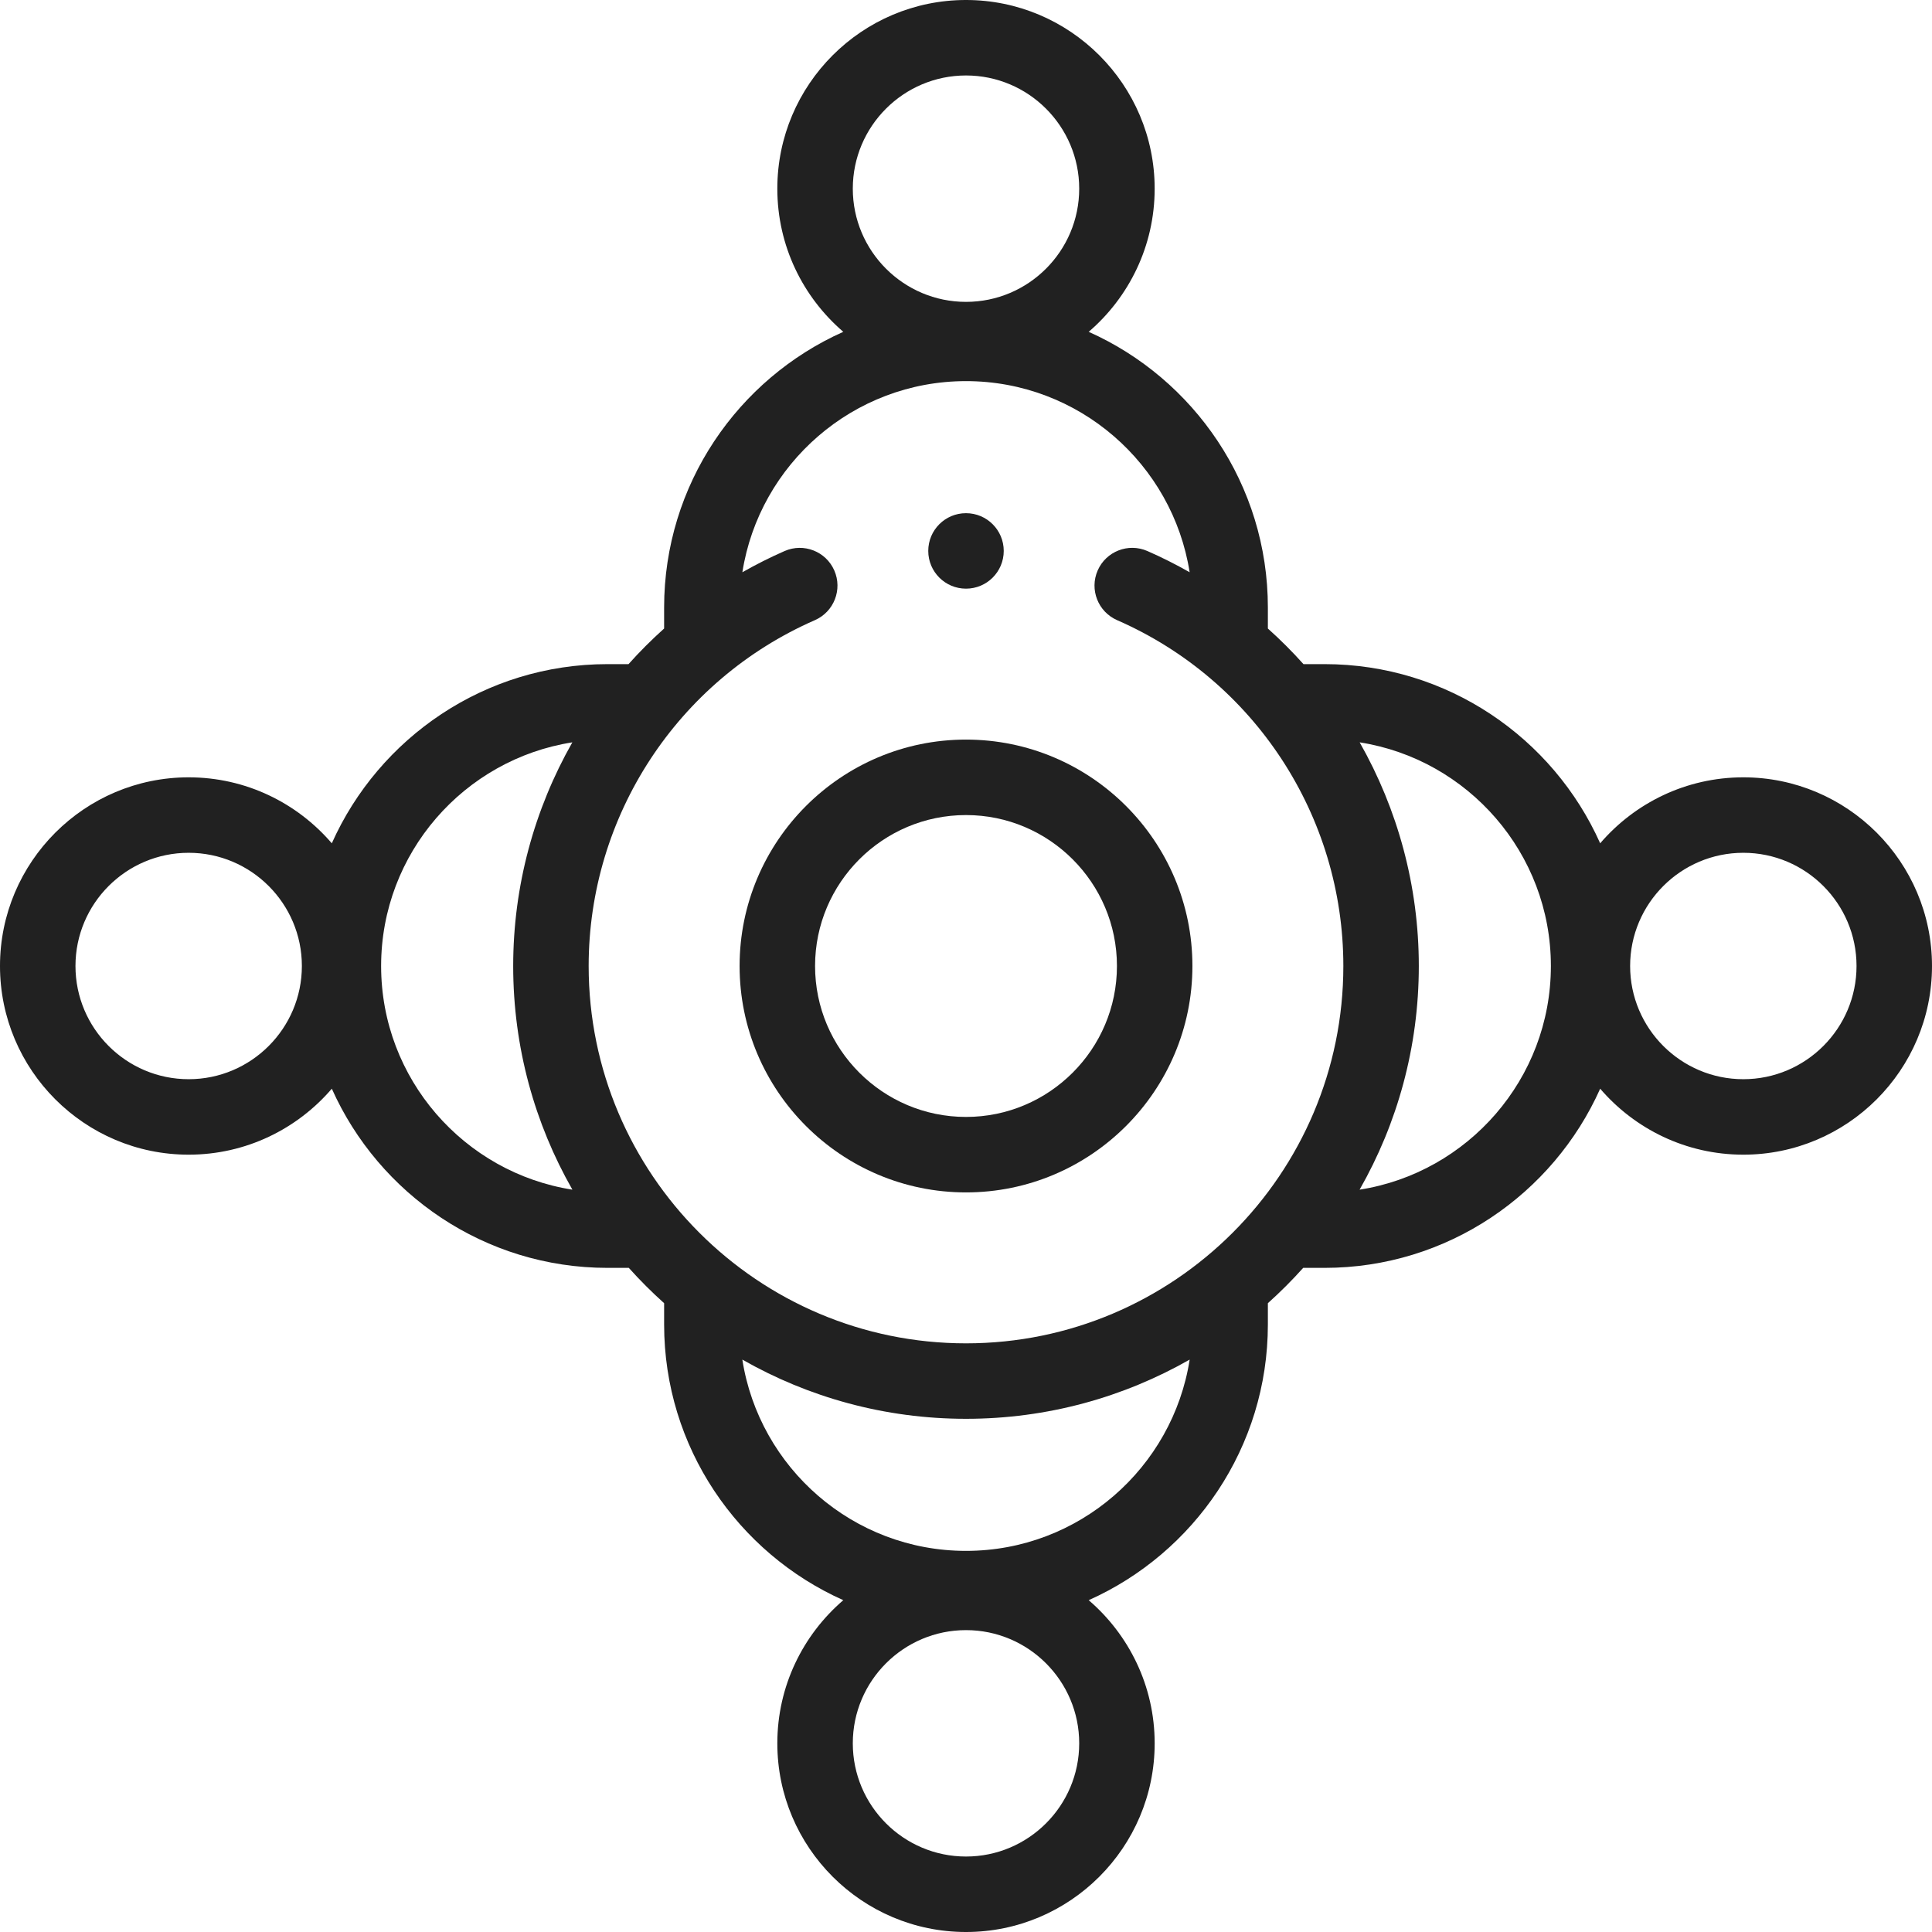 <?xml version="1.0" encoding="UTF-8" standalone="no"?>
<svg
   xmlns:dc="http://purl.org/dc/elements/1.1/"
   xmlns:cc="http://creativecommons.org/ns#"
   xmlns:rdf="http://www.w3.org/1999/02/22-rdf-syntax-ns#"
   xmlns:svg="http://www.w3.org/2000/svg"
   xmlns="http://www.w3.org/2000/svg"
   xmlns:sodipodi="http://sodipodi.sourceforge.net/DTD/sodipodi-0.dtd"
   xmlns:inkscape="http://www.inkscape.org/namespaces/inkscape"
   id="Layer_1"
   enable-background="new 0 0 512.002 512.002"
   height="512"
   viewBox="0 0 512.002 512.002"
   width="512"
   version="1.1"
   sodipodi:docname="diversiteit.svg"
   inkscape:version="1.0.1 (c497b03c, 2020-09-10)">
  <defs
     id="defs1128" />
  <sodipodi:namedview
     pagecolor="#ffffff"
     bordercolor="#666666"
     borderopacity="1"
     objecttolerance="10"
     gridtolerance="10"
     guidetolerance="10"
     inkscape:pageopacity="0"
     inkscape:pageshadow="2"
     inkscape:window-width="1920"
     inkscape:window-height="1027"
     id="namedview1126"
     showgrid="false"
     inkscape:zoom="1.7363281"
     inkscape:cx="256"
     inkscape:cy="256"
     inkscape:window-x="0"
     inkscape:window-y="25"
     inkscape:window-maximized="0"
     inkscape:current-layer="Layer_1" />
  <g
     id="g1123"
     style="fill:#212121;fill-opacity:1">
    <g
       id="g1121"
       style="fill:#212121;fill-opacity:1">
      <path
         d="m462.002 206.001c-15.161 0-28.758 6.792-37.935 17.483-12.487-27.948-40.529-47.483-73.066-47.483h-5.567c-2.959-3.31-6.109-6.459-9.434-9.435v-5.565c0-32.536-19.535-60.578-47.483-73.066 10.691-9.177 17.483-22.773 17.483-37.935 0-27.57-22.43-50-50-50s-50 22.43-50 50c0 15.161 6.792 28.758 17.483 37.935-27.948 12.487-47.483 40.529-47.483 73.066v5.566c-3.325 2.976-6.474 6.125-9.433 9.435h-5.568c-32.537 0-60.579 19.535-73.066 47.483-9.175-10.692-22.771-17.484-37.933-17.484-27.57 0-50 22.43-50 50s22.43 50 50 50c15.161 0 28.758-6.792 37.935-17.483 12.487 27.948 40.529 47.483 73.066 47.483h5.64c2.947 3.288 6.072 6.413 9.36 9.36v5.64c0 32.537 19.535 60.579 47.483 73.066-10.691 9.177-17.483 22.774-17.483 37.935 0 27.57 22.43 50 50 50s50-22.43 50-50c0-15.161-6.792-28.758-17.483-37.935 27.947-12.487 47.482-40.529 47.482-73.066v-5.639c3.289-2.947 6.414-6.072 9.361-9.361h5.64c32.536 0 60.578-19.535 73.066-47.483 9.177 10.691 22.774 17.483 37.935 17.483 27.57 0 50-22.43 50-50s-22.429-50-50-50zm-206-186.001c16.542 0 30 13.458 30 30s-13.458 30-30 30-30-13.458-30-30 13.458-30 30-30zm0 81.001c29.904 0 54.764 21.992 59.267 50.651-3.61-2.051-7.342-3.937-11.202-5.626-5.061-2.215-10.957.093-13.17 5.152-2.214 5.06.092 10.956 5.152 13.17 36.42 15.938 59.953 51.914 59.953 91.652 0 55.14-44.86 100-100 100-55.141 0-100-44.86-100-100 0-39.735 23.531-75.709 59.947-91.65 5.06-2.214 7.366-8.111 5.151-13.17-2.214-5.06-8.112-7.366-13.17-5.151-3.857 1.688-7.587 3.573-11.194 5.623 4.501-28.658 29.361-50.651 59.266-50.651zm-206.002 185c-16.542 0-30-13.458-30-30s13.458-30 30-30 30 13.458 30 30-13.458 30-30 30zm51.001-30c0-29.913 22.005-54.779 50.676-59.272-10.067 17.716-15.676 38.043-15.676 59.272 0 21.544 5.711 41.778 15.693 59.275-28.679-4.486-50.693-29.356-50.693-59.275zm155.001 236.001c-16.542 0-30-13.458-30-30s13.458-30 30-30 30 13.458 30 30-13.458 30-30 30zm0-81.001c-29.918 0-54.789-22.013-59.275-50.693 17.496 9.982 37.73 15.693 59.275 15.693 21.544 0 41.778-5.711 59.274-15.692-4.486 28.679-29.356 50.692-59.274 50.692zm104.307-95.725c9.982-17.496 15.693-37.73 15.693-59.275 0-21.229-5.609-41.556-15.675-59.272 28.671 4.493 50.675 29.359 50.675 59.272-.001 29.919-22.014 54.789-50.693 59.275zm101.693-29.275c-16.542 0-30-13.458-30-30s13.458-30 30-30 30 13.458 30 30-13.458 30-30 30z"
         id="path1115"
         style="fill:#212121;fill-opacity:1" />
      <path
         d="m196.002 256.001c0 33.084 26.916 60 60 60s60-26.916 60-60-26.916-60-60-60-60 26.916-60 60zm100 0c0 22.056-17.944 40-40 40s-40-17.944-40-40 17.944-40 40-40 40 17.944 40 40z"
         id="path1117"
         style="fill:#212121;fill-opacity:1" />
      <path
         d="m256.002 156.001c5.523 0 10-4.477 10-10s-4.477-10-10-10h-.008c-5.523 0-9.996 4.477-9.996 10s4.481 10 10.004 10z"
         id="path1119"
         style="fill:#212121;fill-opacity:1" />
    </g>
  </g>
</svg>
